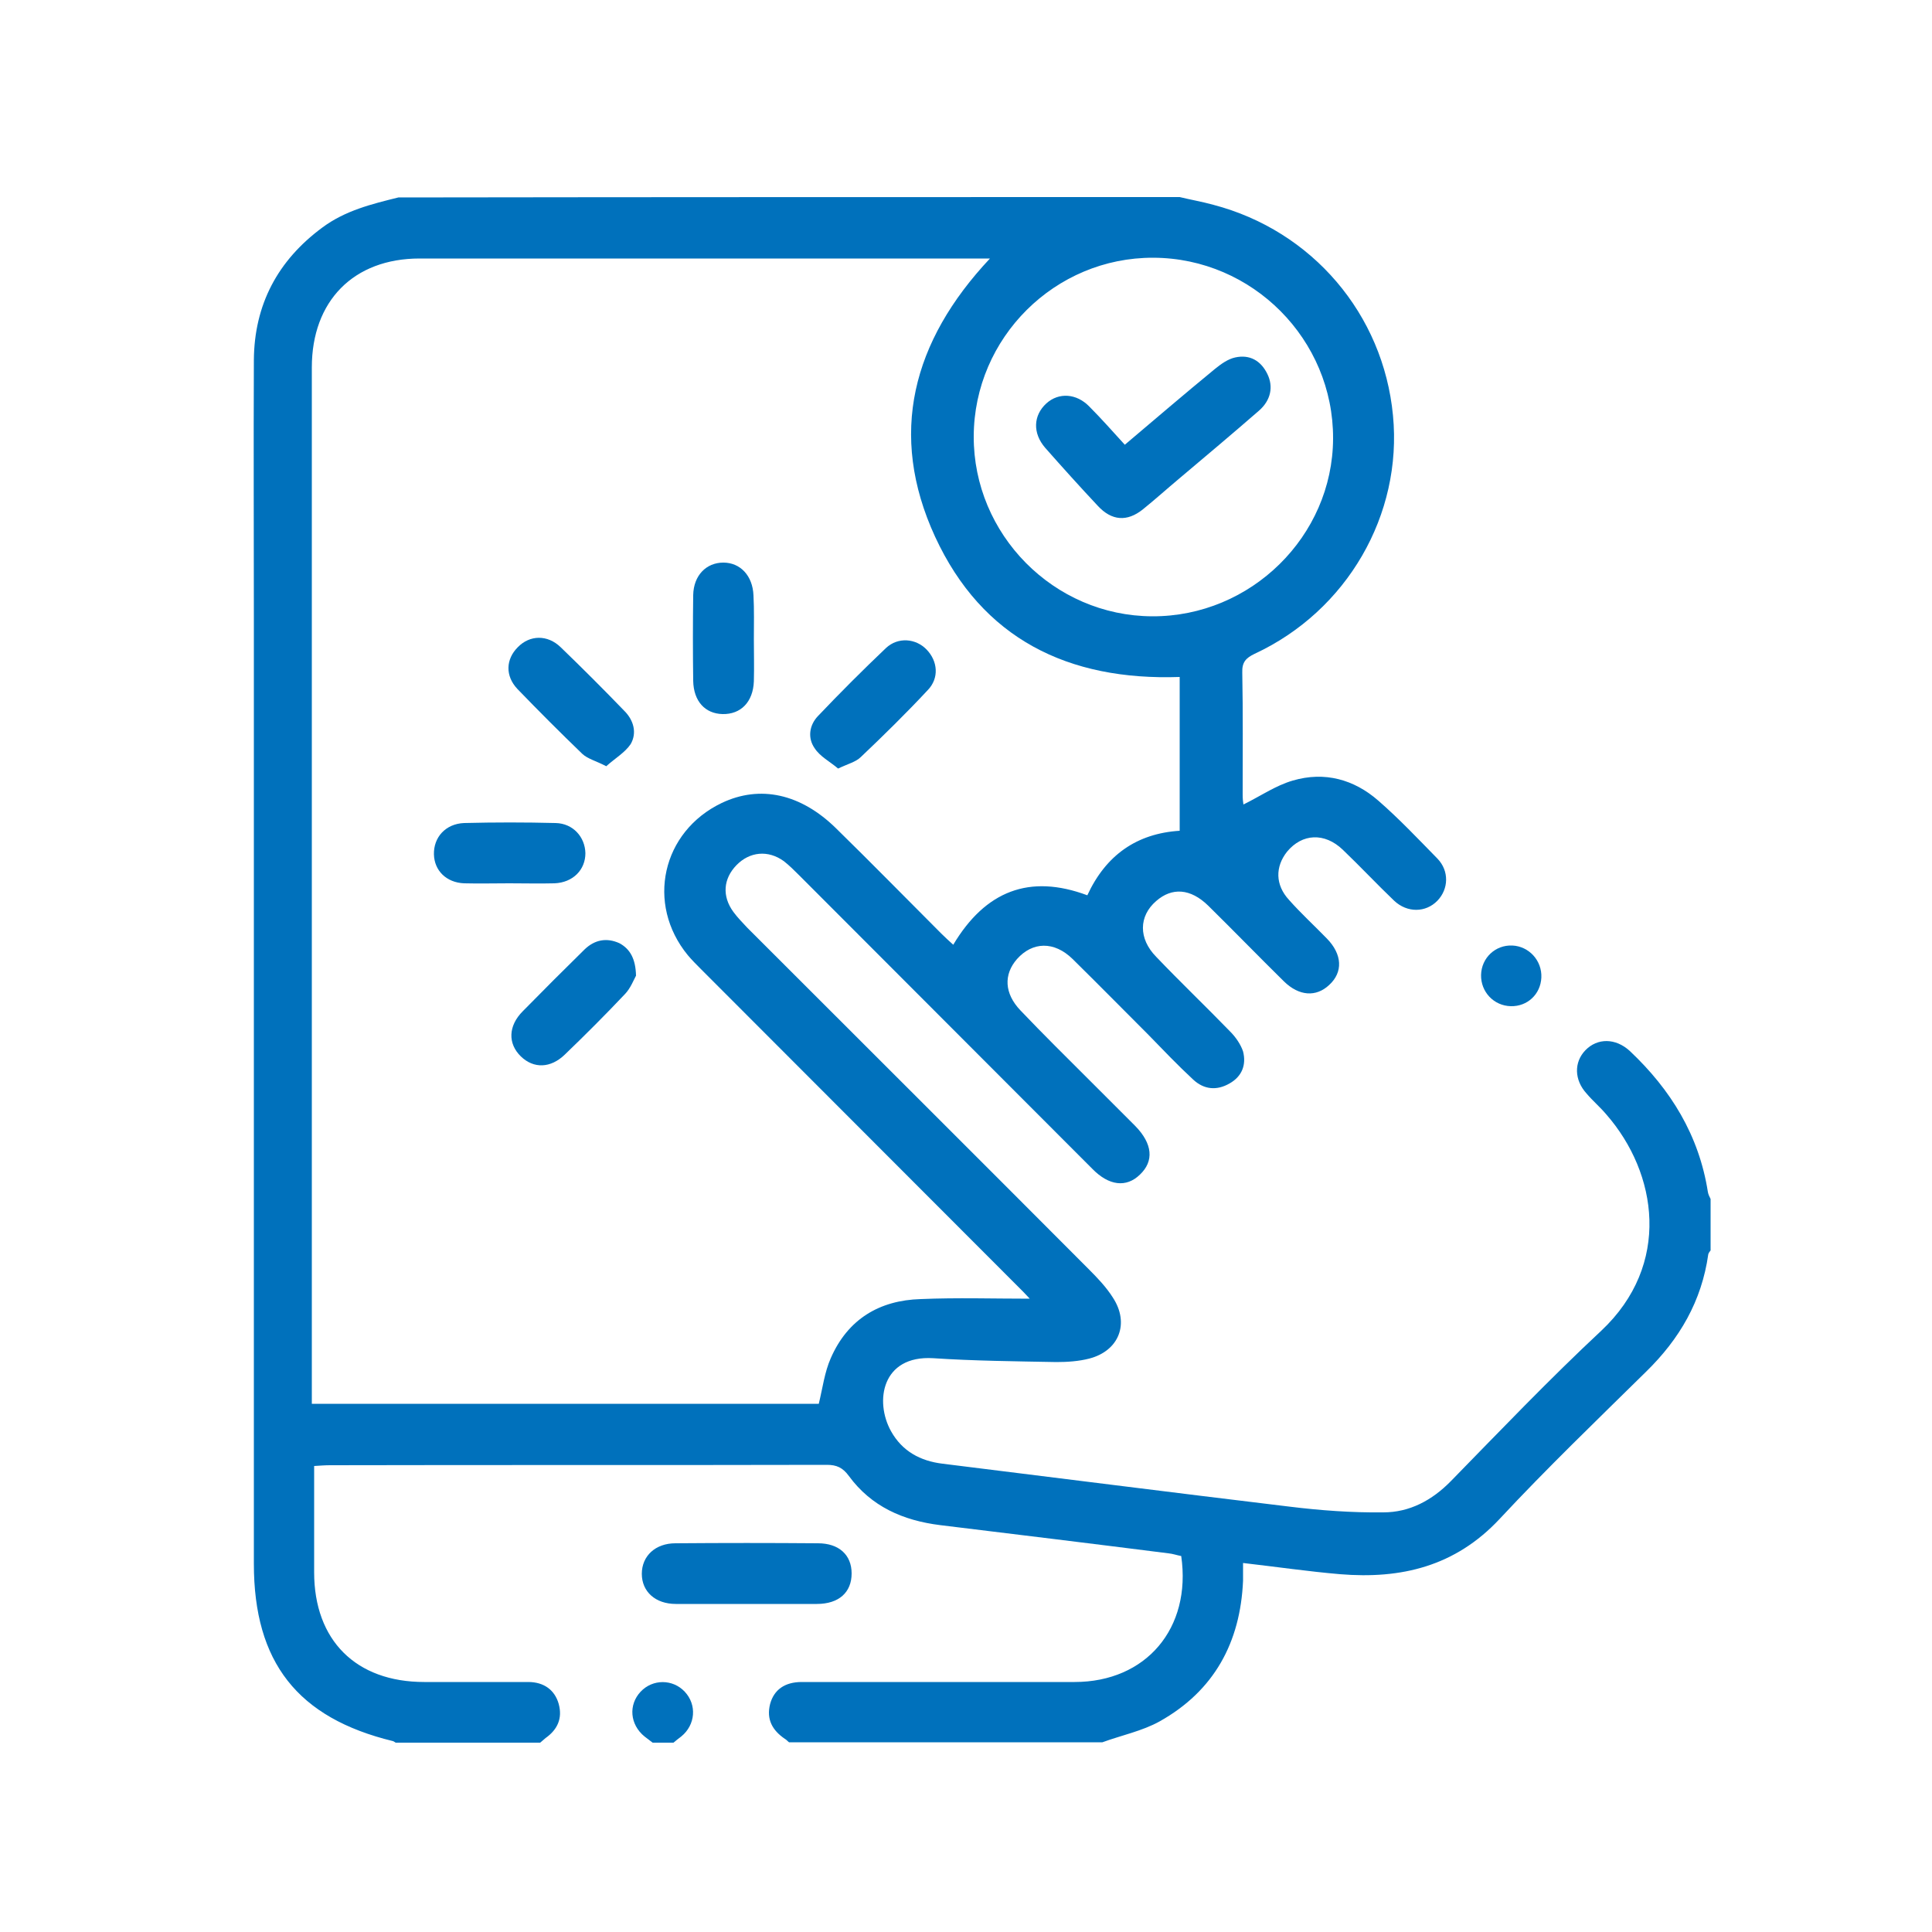 <?xml version="1.0" encoding="utf-8"?>
<!-- Generator: Adobe Illustrator 26.4.1, SVG Export Plug-In . SVG Version: 6.00 Build 0)  -->
<svg version="1.1" id="Layer_1" xmlns="http://www.w3.org/2000/svg" xmlns:xlink="http://www.w3.org/1999/xlink" x="0px" y="0px"
	 viewBox="0 0 50 50" style="enable-background:new 0 0 50 50;" xml:space="preserve">
<style type="text/css">
	.st0{display:none;}
	.st1{display:inline;}
	.st2{fill:#0071BC;}
</style>
<g id="aNjO18.tif" class="st0">
	<g class="st1">
		<path class="st2" d="M5.2,33.53c0.2-0.6,0.63-0.98,1.18-1.26c0.45-0.22,0.88-0.49,1.31-0.73c0.86-0.48,1.75-0.24,2.25,0.61
			c0.12,0.2,0.24,0.41,0.37,0.65c0.7-0.4,1.38-0.8,2.07-1.19c1.15-0.65,2.28-1.33,3.45-1.94c1.27-0.66,2.58-0.75,3.94-0.23
			c1.94,0.73,3.89,1.43,5.93,1.83c1.13,0.23,1.93,1.37,1.85,2.5c-0.02,0.31-0.12,0.61-0.21,1c0.3-0.14,0.57-0.25,0.82-0.4
			c2.05-1.19,4.09-2.38,6.13-3.57c0.86-0.5,1.76-0.93,2.76-1.05c1-0.12,1.91,0.07,2.55,0.93c0.62,0.84,0.7,1.78,0.25,2.7
			c-0.2,0.41-0.54,0.81-0.92,1.05c-3.79,2.37-7.6,4.7-11.4,7.04c-1.26,0.77-2.59,0.9-4,0.52c-2.43-0.66-4.87-1.29-7.3-1.97
			c-0.46-0.13-0.84-0.14-1.21,0.17c-0.11,0.09-0.25,0.15-0.4,0.24c0.16,0.28,0.32,0.55,0.47,0.83c0.45,0.84,0.22,1.71-0.59,2.19
			c-0.58,0.35-1.16,0.68-1.76,0.99c-0.8,0.42-1.68,0.18-2.13-0.6c-1.75-3.06-3.48-6.14-5.21-9.21c-0.08-0.15-0.14-0.31-0.21-0.47
			C5.2,33.95,5.2,33.74,5.2,33.53z M14,39.3c0.31-0.18,0.58-0.3,0.81-0.47c0.41-0.3,0.81-0.31,1.3-0.17
			c2.53,0.7,5.08,1.35,7.61,2.06c1.24,0.34,2.36,0.22,3.45-0.49c0.91-0.59,1.84-1.14,2.77-1.71c2.77-1.7,5.54-3.41,8.3-5.11
			c0.53-0.32,0.74-0.9,0.58-1.51C38.66,31.32,38.23,31,37.57,31c-0.2,0-0.41-0.01-0.59,0.06c-0.71,0.28-1.44,0.53-2.1,0.9
			c-2.03,1.14-4.03,2.32-6.03,3.5c-1.07,0.63-2.22,0.88-3.43,0.62c-1.66-0.37-3.31-0.8-4.96-1.22c-0.39-0.1-0.57-0.45-0.46-0.79
			c0.11-0.35,0.43-0.53,0.82-0.43c0.68,0.18,1.34,0.39,2.02,0.56c0.75,0.19,1.51,0.4,2.28,0.5c0.63,0.08,1.09-0.34,1.18-0.93
			c0.08-0.55-0.32-1.12-0.9-1.28c-0.18-0.05-0.37-0.07-0.54-0.12c-1.91-0.6-3.83-1.2-5.73-1.82c-0.72-0.24-1.43-0.27-2.13,0.01
			c-0.42,0.16-0.83,0.35-1.22,0.57c-1.52,0.86-3.02,1.74-4.53,2.62c-0.09,0.05-0.16,0.12-0.26,0.19C11.98,35.73,12.98,37.5,14,39.3z
			 M8.59,32.55c-0.12,0.04-0.17,0.06-0.22,0.08c-0.56,0.32-1.13,0.64-1.69,0.96c-0.24,0.14-0.21,0.32-0.09,0.54
			c1.69,2.99,3.39,5.98,5.08,8.97c0.16,0.28,0.34,0.32,0.62,0.16c0.45-0.27,0.92-0.52,1.38-0.78c0.45-0.25,0.47-0.32,0.21-0.77
			c-0.8-1.41-1.6-2.83-2.4-4.24c-0.86-1.52-1.72-3.04-2.58-4.55C8.81,32.76,8.68,32.66,8.59,32.55z"/>
		<path class="st2" d="M16.88,11.27c-0.43-0.46-0.84-0.92-1.27-1.38c-0.2-0.22-0.32-0.45-0.2-0.75c0.12-0.3,0.37-0.39,0.66-0.41
			c0.87-0.04,1.74-0.07,2.61-0.14c0.24-0.02,0.52-0.12,0.7-0.27c4.89-4.25,12.39-4.01,16.98,0.56c0.11,0.11,0.17,0.27,0.24,0.38
			c1.12-1.1,2.12-2.09,3.13-3.08c0.91-0.89,1.98-1.16,3.17-0.69c1.87,0.73,2.41,3.09,1.03,4.6c-0.8,0.88-1.67,1.7-2.5,2.55
			c-0.51,0.52-1.02,1.04-1.54,1.55c-0.17,0.17-0.22,0.32-0.16,0.56c1.71,6.98-2.57,13.85-9.57,15.36
			c-6.84,1.48-13.67-3.1-14.91-10.01c-0.55-3.02-0.04-5.86,1.46-8.53C16.78,11.47,16.83,11.37,16.88,11.27z M36.22,17.94
			c-0.16,0.15-0.26,0.24-0.36,0.34c-1.3,1.3-2.59,2.61-3.89,3.91c-1.14,1.13-2.87,1.24-3.97,0.18c-1.78-1.71-3.52-3.47-5.25-5.25
			c-0.83-0.85-0.93-2.16-0.38-3.22c0.55-1.05,1.69-1.64,2.87-1.51c0.73,0.08,1.32,0.42,1.83,0.94c0.92,0.93,1.85,1.85,2.72,2.72
			c1.4-1.37,2.77-2.72,4.15-4.07c-0.02-0.03-0.04-0.07-0.07-0.1c-2.82-3.2-8.3-3.62-11.56-0.89c-0.11,0.09-0.19,0.25-0.21,0.39
			c-0.16,1.1-0.31,2.2-0.45,3.3c-0.04,0.33-0.14,0.59-0.48,0.7c-0.33,0.1-0.55-0.07-0.76-0.3c-0.22-0.25-0.45-0.49-0.7-0.75
			c-1.44,3.15-0.75,6.97,1.68,9.48c2.51,2.59,6.29,3.36,9.6,1.95C34.32,24.34,36.2,21.1,36.22,17.94z M29.83,21.9
			c0.02-0.03,0.03-0.07,0.05-0.1c0.53,0.01,0.92-0.25,1.28-0.61c3.89-3.93,7.78-7.85,11.67-11.77c0.1-0.1,0.21-0.21,0.29-0.32
			c0.38-0.55,0.44-1.13,0.11-1.72c-0.32-0.57-0.83-0.84-1.48-0.81c-0.48,0.02-0.84,0.26-1.17,0.59c-3.36,3.39-6.72,6.78-10.08,10.16
			c-0.49,0.5-0.77,0.5-1.27,0c-1.07-1.06-2.12-2.14-3.2-3.19c-0.65-0.64-1.63-0.62-2.25,0c-0.63,0.63-0.65,1.59-0.01,2.24
			c1.65,1.67,3.31,3.34,5,4.98C29.05,21.61,29.48,21.72,29.83,21.9z M38.6,15.51c-0.39,0.39-0.72,0.71-1.02,1.06
			c-0.07,0.08-0.09,0.23-0.1,0.36c-0.04,0.87,0.01,1.75-0.13,2.6c-1.03,6.28-7.89,10-13.69,7.38c-3.71-1.67-5.71-4.63-5.97-8.7
			c-0.12-1.85,0.34-3.59,1.24-5.21c0.29-0.51,0.75-0.57,1.16-0.14c0.13,0.13,0.25,0.26,0.44,0.47c0.16-1.22,0.31-2.35,0.47-3.55
			c-1.2,0.06-2.35,0.12-3.58,0.18c0.2,0.22,0.33,0.35,0.45,0.49c0.6,0.65,0.61,0.72,0.15,1.47c-1.37,2.25-1.92,4.68-1.59,7.29
			c0.86,6.87,7.6,11.33,14.25,9.46c4.53-1.27,7.85-5.36,8.15-10.06C38.89,17.59,38.85,16.59,38.6,15.51z M35.82,10.11
			c-2.39-2.43-5.24-3.62-8.61-3.55c-1.97,0.04-5.08,1.06-5.66,1.82c0.21,0.08,0.49,0.12,0.64,0.27c0.15,0.15,0.17,0.43,0.24,0.63
			c4.54-2.33,8.7-1.76,12.45,1.74C35.18,10.74,35.48,10.44,35.82,10.11z"/>
		<path class="st2" d="M8.99,34.42c-0.01,0.4-0.34,0.72-0.75,0.71c-0.42,0-0.76-0.35-0.74-0.76c0.02-0.4,0.36-0.71,0.77-0.7
			C8.68,33.69,9,34.02,8.99,34.42z"/>
	</g>
</g>
<g id="Dc80Ug.tif" class="st0">
	<g class="st1">
		<path class="st2" d="M22.72,44.89c-3.84-0.92-7.65-1.95-11.52-2.68c-1.36-0.26-2.88,0.15-4.3,0.37c-1.22,0.19-1.59-0.02-1.6-1.25
			c-0.01-2.54,0-5.08,0-7.7c1.58,0.43,2.97-0.16,4.31-0.7c4.32-1.75,8.3-1.26,12.03,1.53c0.63,0.47,1.3,0.97,2.03,1.21
			c0.81,0.27,1.71,0.32,2.57,0.34c1.44,0.04,2.89-0.11,4.32,0c0.6,0.05,1.28,0.43,1.7,0.88c0.46,0.49,0.81,0.43,1.36,0.32
			c2.74-0.53,5.49-1.05,8.25-1.47c1.18-0.18,2.3,0.12,3.02,1.23c0,0.26,0,0.53,0,0.79c-0.69,0.47-1.32,1.09-2.09,1.37
			c-1.85,0.68-3.75,1.21-5.63,1.8c-4.16,1.32-8.32,2.64-12.48,3.96C24.04,44.89,23.38,44.89,22.72,44.89z M31.6,38.77
			c0-1.14-0.7-1.52-1.48-1.57c-1.21-0.07-2.44-0.06-3.64,0.1c-1.23,0.16-2.38,0.12-3.45-0.5c-1.08-0.63-2.12-1.33-3.18-2
			c-2.57-1.63-5.33-2.02-8.24-1.19c-1.49,0.42-2.96,0.91-4.42,1.4c-0.22,0.08-0.54,0.35-0.55,0.53c-0.04,1.91-0.02,3.82-0.02,5.79
			c0.35-0.05,0.57-0.07,0.79-0.11c1.87-0.35,3.72-0.44,5.59,0.04c2.24,0.56,4.52,0.96,6.72,1.63c2.51,0.76,4.84,0.79,7.4-0.12
			c4.9-1.75,9.93-3.12,14.9-4.65c0.49-0.15,0.95-0.36,1.43-0.54c-0.01-0.13-0.02-0.27-0.03-0.4c-0.85-0.04-1.72-0.2-2.55-0.11
			c-3.55,0.38-7,1.23-10.35,2.47c-2.35,0.87-4.71,1.52-7.19,0.52c-0.24-0.1-0.52-0.1-0.78-0.13c-1.03-0.11-2.07-0.22-3.1-0.33
			c0.01-0.12,0.02-0.23,0.03-0.35c1.78,0.17,3.59,0.16,5.33,0.54C27.27,40.3,29.35,39.15,31.6,38.77z"/>
		<path class="st2" d="M44.89,16.57c-1.47-0.58-2.79,0.1-4.1,0.57c-1.88,0.66-3.74,1.24-5.78,1.05c-1.97-0.18-3.82-0.68-5.46-1.83
			c-0.59-0.42-1.2-0.82-1.8-1.23c-1.3-0.88-2.64-1.32-4.28-1c-1.2,0.23-2.49,0.14-3.73,0.03c-0.58-0.05-1.3-0.33-1.66-0.75
			c-0.57-0.67-1.07-0.57-1.8-0.43c-2.77,0.53-5.56,1.01-8.35,1.4c-0.6,0.08-1.33-0.14-1.87-0.45c-1.03-0.57-1.04-1.66-0.07-2.31
			c0.51-0.34,1.11-0.58,1.7-0.77c4.97-1.54,9.94-3.06,14.91-4.58c0.47-0.14,0.96-0.26,1.41-0.46c1.52-0.7,3.06-0.62,4.64-0.23
			c2.91,0.72,5.83,1.38,8.73,2.12c1.98,0.5,3.92,0.34,5.86-0.14c0.68-0.17,1.23-0.13,1.64,0.5C44.89,10.89,44.89,13.73,44.89,16.57z
			 M43.51,9.09c-1.78,0-3.48,0.21-5.1-0.05c-2.63-0.41-5.24-1.01-7.79-1.76C28,6.52,25.59,6.46,22.94,7.41
			c-4.89,1.76-9.92,3.11-14.89,4.65C7.6,12.2,7.17,12.42,6.73,12.6c0.01,0.1,0.01,0.21,0.02,0.31c0.56,0.08,1.13,0.23,1.69,0.22
			c0.82-0.02,1.67-0.05,2.45-0.25c3.85-1,7.68-2.07,11.52-3.08c0.63-0.17,1.31-0.34,1.93-0.25c2.1,0.31,4.18,0.74,6.41,1.15
			c-1.2,0-2.35,0.2-3.39-0.04c-2.79-0.65-5.47-0.38-8.14,0.54c-0.75,0.26-0.89,0.77-0.26,1.25c0.37,0.28,0.88,0.5,1.35,0.52
			c0.98,0.06,2.01,0.15,2.95-0.07c1.86-0.43,3.45,0.03,4.97,1.02c0.66,0.43,1.31,0.89,1.96,1.33c2.34,1.58,4.93,2.08,7.64,1.46
			c1.91-0.44,3.76-1.17,5.67-1.77C43.51,12.93,43.51,10.93,43.51,9.09z"/>
		<path class="st2" d="M18.31,25.04c0.02-3.79,3.01-6.75,6.8-6.74c3.83,0.01,6.81,3.05,6.77,6.88c-0.05,3.78-3.07,6.73-6.86,6.7
			C21.24,31.84,18.29,28.84,18.31,25.04z M19.54,25.05c-0.01,3.06,2.43,5.56,5.47,5.59c3.11,0.03,5.62-2.44,5.63-5.53
			c0.01-3.06-2.44-5.56-5.47-5.59C22.06,19.5,19.55,21.96,19.54,25.05z"/>
	</g>
	<g id="HM5NVO.tif" class="st1">
		<g>
			<path class="st2" d="M22.85,26.32c0-0.02,0-0.03,0-0.05c0.01,0,0.01,0,0.02,0c0.2-0.04,0.41-0.08,0.61-0.12
				c0.06-0.01,0.11-0.02,0.17-0.03c0,0.02,0.01,0.04,0.01,0.05c0.03,0.2,0.08,0.4,0.15,0.59c0.14,0.34,0.38,0.58,0.72,0.71
				c0.08,0.03,0.16,0.05,0.24,0.05c0-0.02,0-0.04,0-0.05c0-0.8,0-1.59,0-2.39c0-0.02,0-0.04,0-0.07c0-0.02-0.01-0.03-0.03-0.03
				c-0.34-0.07-0.65-0.2-0.95-0.36c-0.32-0.17-0.55-0.43-0.68-0.76c-0.15-0.37-0.17-0.75-0.08-1.13c0.13-0.59,0.48-1.01,1.06-1.23
				c0.21-0.08,0.42-0.12,0.65-0.14c0.03,0,0.05-0.01,0.05-0.05c0-0.1,0-0.2,0-0.3c0-0.01,0-0.02,0-0.04c0.16,0,0.31,0,0.47,0
				c0,0.13,0,0.25,0,0.38c0.02,0,0.03,0,0.04,0.01c0.12,0.02,0.25,0.04,0.37,0.07c0.29,0.07,0.54,0.2,0.76,0.4
				c0.27,0.25,0.44,0.56,0.52,0.92c0.02,0.07,0.03,0.14,0.04,0.21c-0.28,0.04-0.55,0.08-0.82,0.12c-0.02-0.09-0.04-0.17-0.06-0.25
				c-0.11-0.39-0.34-0.66-0.74-0.77c-0.04-0.01-0.07-0.02-0.11-0.03c0,0.77,0,1.53,0,2.29c0.1,0.03,0.2,0.05,0.3,0.08
				c0.23,0.06,0.45,0.12,0.66,0.24c0.4,0.21,0.69,0.53,0.83,0.96c0.11,0.33,0.12,0.68,0.06,1.02c-0.13,0.76-0.75,1.44-1.66,1.55
				c-0.06,0.01-0.13,0.01-0.2,0.02c0,0.27,0,0.54,0,0.8c-0.16,0-0.31,0-0.47,0c0-0.01,0-0.03,0-0.04c0-0.24,0-0.48,0-0.72
				c0-0.03-0.01-0.04-0.03-0.04c-0.19-0.02-0.37-0.06-0.56-0.11c-0.25-0.07-0.49-0.18-0.69-0.36c-0.36-0.33-0.55-0.74-0.63-1.21
				C22.87,26.46,22.86,26.39,22.85,26.32z M25.25,27.54c0.01,0,0.02,0,0.02,0c0.43-0.07,0.75-0.3,0.93-0.7
				c0.12-0.26,0.14-0.53,0.09-0.81c-0.03-0.19-0.11-0.35-0.24-0.49c-0.11-0.11-0.24-0.19-0.38-0.25c-0.14-0.06-0.28-0.11-0.42-0.17
				C25.25,25.93,25.25,26.73,25.25,27.54z M24.78,24.24c0-0.73,0-1.46,0-2.19c-0.01,0-0.02,0-0.03,0c-0.06,0.01-0.12,0.02-0.18,0.04
				c-0.32,0.1-0.55,0.29-0.69,0.59c-0.09,0.19-0.11,0.39-0.09,0.6c0.03,0.24,0.12,0.45,0.3,0.61
				C24.29,24.07,24.53,24.16,24.78,24.24z"/>
		</g>
	</g>
</g>
<g id="XTo7NC.tif" class="st0">
	<g class="st1">
		<path class="st2" d="M26.17,5c0.86,0.12,1.73,0.2,2.58,0.36c2.64,0.49,5.08,1.49,7.32,2.99c0.06,0.04,0.13,0.08,0.26,0.15
			c-0.06-0.67-0.12-1.28-0.18-1.94c0.78-0.08,1.53-0.16,2.32-0.24c0.21,2.04,0.41,4.05,0.62,6.09c-2.04,0.21-4.04,0.41-6.09,0.63
			c-0.08-0.78-0.16-1.53-0.24-2.32c0.74-0.08,1.44-0.16,2.18-0.24c-5.13-3.77-13.7-4.66-20.44,0.33c-2.45,1.82-4.33,4.12-5.59,6.9
			c-1.26,2.78-1.75,5.7-1.51,8.75c0.25,3.05,1.24,5.83,2.94,8.41c-0.65,0.44-1.29,0.87-1.93,1.3c-0.86-1.27-1.55-2.59-2.08-3.99
			c-0.69-1.81-1.12-3.68-1.26-5.61c-0.01-0.1-0.04-0.2-0.06-0.3c0-0.83,0-1.67,0-2.5c0.13-0.89,0.22-1.78,0.39-2.66
			c1.49-7.97,8.14-14.47,16.13-15.79C22.26,5.19,23,5.1,23.75,5C24.56,5,25.36,5,26.17,5z"/>
		<path class="st2" d="M23.83,45c-0.73-0.1-1.47-0.18-2.2-0.3c-2.76-0.46-5.3-1.48-7.64-3.01c-0.09-0.06-0.17-0.11-0.32-0.2
			c0.06,0.67,0.12,1.28,0.19,1.95c-0.78,0.08-1.53,0.16-2.32,0.24c-0.21-2.04-0.41-4.04-0.62-6.09c2.03-0.21,4.03-0.41,6.09-0.63
			c0.08,0.77,0.16,1.53,0.24,2.32c-0.73,0.08-1.44,0.16-2.17,0.24c4.99,3.68,13.56,4.73,20.36-0.29c3.79-2.8,6.14-6.53,6.95-11.18
			c0.81-4.64-0.14-8.94-2.72-12.92c0.65-0.44,1.28-0.86,1.93-1.3c1.03,1.51,1.81,3.11,2.38,4.8c0.52,1.56,0.85,3.16,0.97,4.81
			c0.01,0.13,0.04,0.25,0.06,0.38c0,0.81,0,1.61,0,2.42c-0.02,0.1-0.05,0.2-0.07,0.3c-0.14,0.93-0.22,1.86-0.41,2.78
			c-1.6,7.75-8.23,14.1-16.04,15.36c-0.74,0.12-1.49,0.21-2.23,0.31C25.44,45,24.64,45,23.83,45z"/>
		<path class="st2" d="M14.9,27.45c0.98,0,1.96,0,2.96,0c0,0.62,0,1.19,0,1.79c-0.13,0.01-0.25,0.02-0.38,0.02
			c-1.82,0-3.64-0.01-5.46,0.01c-0.33,0-0.39-0.11-0.42-0.42c-0.07-0.72,0.15-1.24,0.72-1.71c0.85-0.7,1.65-1.48,2.42-2.27
			c0.27-0.27,0.49-0.65,0.58-1.02c0.13-0.5-0.14-0.82-0.65-0.93c-0.74-0.15-1.32,0.11-1.8,0.73c-0.55-0.31-1.1-0.61-1.67-0.93
			c0.42-0.7,1-1.14,1.71-1.4c0.96-0.35,1.94-0.38,2.91-0.09c1.75,0.52,2.38,2.32,1.33,3.82c-0.27,0.38-0.6,0.71-0.94,1.04
			c-0.43,0.43-0.89,0.83-1.34,1.25C14.89,27.39,14.89,27.42,14.9,27.45z"/>
		<path class="st2" d="M18.62,27.74c0-0.5-0.01-0.94,0.01-1.38c0.01-0.12,0.09-0.24,0.16-0.34c1.08-1.51,2.16-3.02,3.26-4.53
			c0.1-0.13,0.3-0.24,0.46-0.25c0.66-0.03,1.32-0.01,2.07-0.01c-1.11,1.59-2.16,3.11-3.25,4.67c0.57,0,1.07,0,1.61,0
			c0-0.44,0-0.86,0-1.32c0.72,0,1.4,0,2.13,0c0,0.43,0,0.86,0,1.33c0.42,0,0.79,0,1.19,0c0,0.62,0,1.19,0,1.81
			c-0.38,0-0.75,0-1.17,0c0,0.53,0,1.01,0,1.53c-0.75,0-1.46,0-2.21,0c0-0.5,0-0.99,0-1.51C21.46,27.74,20.07,27.74,18.62,27.74z"/>
		<path class="st2" d="M36.19,23.05c-0.72,0-1.39,0-2.11,0c0,0.41,0,0.79,0,1.2c-0.65,0-1.26,0-1.9,0c0-0.99,0-1.99,0-3
			c2.2,0,4.4,0,6.63,0c-0.02,0.66,0.07,1.29-0.21,1.92c-0.86,1.91-1.67,3.84-2.48,5.77c-0.11,0.25-0.23,0.35-0.51,0.34
			c-0.68-0.02-1.35-0.01-2.11-0.01C34.4,27.17,35.29,25.12,36.19,23.05z"/>
		<path class="st2" d="M32.14,19.6c-0.08,0.24-0.14,0.43-0.2,0.61c-1.15,3.27-2.29,6.54-3.43,9.82c-0.1,0.29-0.23,0.41-0.55,0.39
			c-0.49-0.03-0.98-0.01-1.51-0.01c0.05-0.18,0.08-0.31,0.13-0.44c1.17-3.33,2.34-6.66,3.5-10c0.1-0.28,0.21-0.39,0.52-0.37
			C31.08,19.62,31.58,19.6,32.14,19.6z"/>
	</g>
</g>
<g id="phwuAn.tif" class="st0">
	<g class="st1">
		<path class="st2" d="M41.97,20.7c-0.09,2.49-0.07,5-0.28,7.48c-0.47,5.46-3.15,9.59-7.79,12.49c-2.65,1.65-5.5,2.87-8.42,3.94
			c-0.28,0.1-0.67,0.11-0.95,0.01c-3.34-1.24-6.61-2.63-9.54-4.72c-4.68-3.32-6.73-7.98-6.83-13.58c-0.08-4.13-0.04-8.25-0.06-12.38
			c0-0.79,0.37-1.28,1.09-1.6c5.04-2.28,10.07-4.58,15.13-6.84c0.38-0.17,0.97-0.18,1.36-0.01c5.07,2.26,10.12,4.58,15.19,6.87
			c0.73,0.33,1.05,0.85,1.04,1.63c-0.01,2.24,0,4.47,0,6.71C41.92,20.7,41.95,20.7,41.97,20.7z M39.18,21.06c-0.03,0-0.07,0-0.1,0
			c0-1.98-0.01-3.95,0.01-5.93c0-0.34-0.08-0.54-0.42-0.7c-4.43-2-8.86-4.01-13.29-6.01c-0.21-0.09-0.52-0.1-0.73-0.01
			c-4.45,2-8.9,4.02-13.34,6.06c-0.18,0.08-0.38,0.37-0.37,0.56c0.02,4.28-0.04,8.56,0.15,12.83c0.17,3.78,1.8,6.93,4.85,9.27
			c2.67,2.05,5.71,3.37,8.81,4.57c0.18,0.07,0.43,0.03,0.62-0.04c2.56-0.98,5.05-2.09,7.36-3.59c3.45-2.25,5.66-5.32,6.09-9.46
			C39.07,26.1,39.06,23.57,39.18,21.06z"/>
		<path class="st2" d="M19.39,20.7c-0.21-2.18,0.23-4.17,2.01-5.66c1.13-0.95,2.45-1.36,3.93-1.28c1.75,0.11,3.15,0.89,4.2,2.28
			c1.05,1.38,1.19,2.99,1.06,4.66c0.17,0.05,0.29,0.08,0.41,0.11c1.44,0.26,2.42,1.31,2.43,2.79c0.03,2.82,0.04,5.64,0,8.47
			c-0.02,1.59-1.18,2.76-2.79,2.77c-3.78,0.04-7.55,0.04-11.33,0c-1.63-0.02-2.76-1.22-2.78-2.85c-0.03-2.78-0.03-5.56,0-8.34
			C16.56,22.07,17.42,21.2,19.39,20.7z M19.39,32c3.77,0,7.47,0,11.17,0c0-2.82,0-5.6,0-8.37c-3.76,0-7.45,0-11.17,0
			C19.39,26.44,19.39,29.19,19.39,32z M24.94,20.78C24.94,20.78,24.94,20.79,24.94,20.78c0.43,0.01,0.87,0.01,1.3,0.01
			c1.76,0,1.82-0.07,1.53-1.86c-0.22-1.35-1.34-2.34-2.69-2.37c-1.39-0.04-2.59,0.9-2.83,2.27c-0.09,0.49-0.05,0.99-0.08,1.49
			c-0.03,0.37,0.15,0.49,0.5,0.48C23.43,20.77,24.18,20.78,24.94,20.78z"/>
		<path class="st2" d="M25.01,26.42c0.77,0.01,1.41,0.66,1.38,1.43c-0.03,0.78-0.66,1.37-1.45,1.35c-0.75-0.02-1.35-0.64-1.35-1.39
			C23.59,27.04,24.24,26.41,25.01,26.42z"/>
	</g>
</g>
<g id="_x33_o3DxH.tif" class="st0">
	<g class="st1">
		<path class="st2" d="M24.97,25.53c0.91-1.12,1.78-2.18,2.64-3.24c0.16-0.2,0.31-0.41,0.48-0.59c0.27-0.29,0.59-0.24,0.64,0.13
			c0.12,1.08,0.18,2.17,0.23,3.26c0,0.09-0.2,0.23-0.33,0.28c-1.76,0.61-2.36,1.44-2.36,3.28c0,0.78-0.01,1.57,0.01,2.35
			c0.01,0.57,0.3,0.97,0.81,1c0.25,0.02,0.6-0.1,0.74-0.29c0.12-0.16,0.03-0.5-0.01-0.75c-0.04-0.24-0.18-0.46-0.2-0.7
			c-0.03-0.55-0.01-1.09-0.01-1.64c0-1.45,1.04-2.29,2.49-2c1.11,0.22,1.55,0.76,1.55,1.89c0,0.62,0.01,1.24,0,1.86
			c0,0.15-0.03,0.33-0.11,0.46c-0.32,0.54-0.29,0.89,0.11,1.11c0.42,0.23,1.04,0.01,1.24-0.46c0.08-0.19,0.1-0.42,0.1-0.64
			c0.01-0.8,0-1.61,0-2.41c0-1.57-0.7-2.56-2.19-3c-0.42-0.12-0.49-0.31-0.49-0.68c0.02-0.87,0.01-1.75,0.01-2.61
			c1.93,0.38,3.98,2.62,4.27,4.78c0.09,0.68,0.1,1.38,0.1,2.07c0.01,1.93,0,3.86,0,5.84c-6.49,0-12.94,0-19.38,0
			c-0.03-0.04-0.06-0.08-0.06-0.11c0.02-2.57-0.04-5.15,0.1-7.71c0.11-2.08,2.15-4.32,4-4.74c0,1.62,0.01,3.26-0.01,4.9
			c0,0.21-0.14,0.47-0.31,0.6c-0.63,0.52-0.89,1.21-0.65,1.94c0.23,0.71,0.92,1.22,1.65,1.21c0.71-0.01,1.37-0.49,1.62-1.19
			c0.25-0.71-0.01-1.46-0.68-1.98c-0.11-0.09-0.26-0.24-0.26-0.36c0.02-1.71,0.05-3.43,0.12-5.14c0.01-0.22,0.14-0.51,0.31-0.63
			c0.26-0.19,0.55-0.15,0.8,0.16C22.91,23.03,23.91,24.24,24.97,25.53z"/>
		<path class="st2" d="M8.08,34.85c-1.02,0-1.97,0-2.92,0c-0.03-0.09-0.07-0.15-0.07-0.22c0-2.17-0.04-4.34,0.03-6.51
			c0.07-2.03,1.21-3.44,2.96-4.34c2.4-1.24,4.96-1.3,7.64-1.02c-0.1,0.15-0.15,0.27-0.22,0.35c-1.24,1.43-1.78,3.12-1.79,4.99
			c-0.01,2.03,0,4.05,0,6.08c0,0.21-0.02,0.43-0.03,0.67c-1.39,0-2.73,0-4.14,0c0-1.69,0-3.35,0-5.06c-0.44,0-0.81,0-1.25,0
			C8.21,31.47,8.15,33.14,8.08,34.85z"/>
		<path class="st2" d="M44.83,34.85c-1.02,0-1.96,0-2.97,0c-0.04-0.85-0.09-1.68-0.11-2.51c-0.02-0.84,0-1.67,0-2.46
			c-0.18-0.08-0.23-0.11-0.28-0.12c-1.04-0.08-1.04-0.08-1.04,0.97c0,1.17,0,2.34,0,3.5c0,0.2-0.02,0.39-0.03,0.61
			c-1.39,0-2.73,0-4.13,0c-0.01-0.24-0.03-0.47-0.04-0.7c-0.01-2.23,0.01-4.45-0.05-6.68c-0.04-1.62-0.66-3.05-1.7-4.3
			c-0.09-0.11-0.16-0.23-0.29-0.41c2.74-0.31,5.35-0.24,7.78,1.07c1.91,1.03,2.9,2.64,2.89,4.85c-0.01,1.86,0,3.72,0,5.58
			C44.86,34.44,44.84,34.62,44.83,34.85z"/>
		<path class="st2" d="M19.59,14.84c0-2.97,2.39-5.37,5.34-5.37c3.02,0,5.41,2.37,5.41,5.35c0.01,3.03-2.37,5.4-5.42,5.4
			C21.97,20.22,19.59,17.81,19.59,14.84z"/>
		<path class="st2" d="M31.83,17.09c0-2.59,2.07-4.65,4.66-4.65c2.57,0.01,4.63,2.1,4.61,4.69c-0.01,2.55-2.11,4.61-4.66,4.59
			C33.89,21.72,31.83,19.65,31.83,17.09z"/>
		<path class="st2" d="M18.09,17.15c-0.04,2.59-2.14,4.63-4.73,4.58c-2.52-0.04-4.56-2.15-4.54-4.67c0.02-2.61,2.13-4.65,4.77-4.61
			C16.1,12.49,18.13,14.61,18.09,17.15z"/>
	</g>
</g>
<g id="_x38_yqckm.tif">
	<g>
		<path class="st2" d="M30.53,5.1c0.29,0.07,0.58,0.12,0.87,0.2c2.56,0.67,4.4,2.83,4.65,5.45c0.25,2.57-1.19,5.06-3.58,6.17
			c-0.23,0.11-0.33,0.22-0.32,0.49c0.02,1.05,0.01,2.11,0.01,3.16c0,0.1,0.01,0.2,0.02,0.25c0.43-0.21,0.83-0.49,1.28-0.62
			c0.82-0.24,1.58-0.03,2.21,0.52c0.54,0.47,1.03,0.99,1.53,1.5c0.31,0.32,0.29,0.79,0,1.09c-0.3,0.31-0.78,0.32-1.12,0
			c-0.45-0.43-0.88-0.89-1.33-1.32c-0.47-0.45-1.05-0.42-1.44,0.05C33,22.43,33,22.9,33.36,23.29c0.31,0.35,0.66,0.67,0.98,1
			c0.4,0.41,0.42,0.87,0.06,1.2c-0.34,0.32-0.78,0.29-1.17-0.09c-0.66-0.65-1.3-1.31-1.96-1.96c-0.46-0.45-0.94-0.48-1.35-0.12
			c-0.45,0.39-0.46,0.97,0,1.44c0.63,0.66,1.29,1.29,1.92,1.94c0.14,0.14,0.27,0.33,0.33,0.51c0.09,0.35-0.03,0.65-0.35,0.83
			c-0.33,0.19-0.66,0.16-0.94-0.1c-0.4-0.37-0.78-0.77-1.16-1.16c-0.65-0.65-1.3-1.31-1.96-1.96c-0.48-0.47-1.04-0.45-1.44,0
			c-0.35,0.4-0.33,0.89,0.09,1.33c0.59,0.62,1.2,1.22,1.81,1.83c0.39,0.39,0.77,0.77,1.16,1.16c0.45,0.46,0.49,0.91,0.12,1.26
			c-0.35,0.34-0.8,0.29-1.23-0.15c-2.53-2.53-5.05-5.06-7.58-7.59c-0.13-0.13-0.26-0.26-0.4-0.37c-0.41-0.3-0.89-0.25-1.23,0.1
			c-0.34,0.35-0.38,0.8-0.08,1.21c0.11,0.15,0.24,0.28,0.36,0.41c2.94,2.94,5.89,5.88,8.83,8.83c0.23,0.23,0.46,0.47,0.63,0.74
			c0.44,0.67,0.16,1.38-0.61,1.58c-0.27,0.07-0.57,0.09-0.85,0.09c-1.06-0.02-2.13-0.03-3.19-0.1c-1.33-0.08-1.52,1.12-1.09,1.89
			c0.29,0.52,0.76,0.77,1.33,0.84c2.99,0.37,5.98,0.75,8.97,1.11c0.81,0.1,1.63,0.16,2.44,0.15c0.68,0,1.26-0.31,1.75-0.81
			c1.28-1.31,2.55-2.64,3.89-3.89c1.82-1.71,1.46-4.08,0.13-5.6c-0.16-0.19-0.35-0.35-0.51-0.54c-0.32-0.35-0.33-0.81-0.03-1.12
			c0.31-0.32,0.78-0.32,1.15,0.02c1.06,1,1.79,2.18,2.02,3.65c0.01,0.06,0.04,0.12,0.07,0.18c0,0.44,0,0.89,0,1.33
			c-0.02,0.03-0.05,0.06-0.06,0.1c-0.17,1.21-0.74,2.19-1.61,3.04c-1.28,1.26-2.57,2.5-3.79,3.81c-1.15,1.23-2.55,1.56-4.13,1.43
			c-0.82-0.07-1.64-0.19-2.51-0.29c0,0.18,0,0.32,0,0.46c-0.07,1.6-0.75,2.85-2.16,3.64c-0.45,0.25-0.99,0.36-1.48,0.54
			c-2.7,0-5.41,0-8.11,0c-0.04-0.03-0.07-0.07-0.11-0.09c-0.32-0.22-0.48-0.5-0.38-0.9c0.1-0.37,0.38-0.57,0.82-0.57
			c2.35,0,4.7,0,7.06,0c1.85,0,3.03-1.39,2.76-3.26c-0.11-0.02-0.22-0.06-0.33-0.07c-1.97-0.25-3.94-0.49-5.91-0.73
			c-0.96-0.12-1.78-0.48-2.36-1.27c-0.16-0.22-0.32-0.29-0.57-0.29c-4.29,0.01-8.58,0-12.86,0.01c-0.13,0-0.25,0.01-0.41,0.02
			c0,0.93,0,1.84,0,2.75c0,1.76,1.08,2.84,2.85,2.84c0.9,0,1.79,0,2.69,0c0.41,0,0.69,0.21,0.79,0.57c0.1,0.37-0.03,0.66-0.34,0.88
			c-0.05,0.04-0.09,0.08-0.14,0.12c-1.25,0-2.49,0-3.74,0c-0.02-0.01-0.04-0.03-0.07-0.04c-2.47-0.6-3.6-2.04-3.6-4.59
			c0-8.13,0-16.27,0-24.4c0-2.25-0.01-4.5,0-6.75c0.01-1.44,0.62-2.58,1.77-3.43c0.59-0.44,1.28-0.61,1.97-0.78
			C17.02,5.1,23.77,5.1,30.53,5.1z M26.65,33.61c-0.05-0.05-0.11-0.12-0.17-0.18c-2.78-2.78-5.55-5.56-8.33-8.34
			c-0.12-0.12-0.24-0.24-0.35-0.37c-1.09-1.33-0.67-3.2,0.88-3.94c0.99-0.47,2.04-0.24,2.95,0.65c0.92,0.9,1.82,1.82,2.73,2.73
			c0.1,0.1,0.2,0.19,0.31,0.29c0.83-1.39,1.97-1.84,3.47-1.28c0.48-1.04,1.28-1.6,2.39-1.67c0-1.34,0-2.66,0-3.98
			c-2.89,0.1-5.11-0.99-6.33-3.63c-1.22-2.65-0.59-5.06,1.42-7.2c-0.19,0-0.31,0-0.42,0c-4.78,0-9.56,0-14.34,0
			c-1.71,0-2.79,1.1-2.79,2.82c0,8.8,0,17.6,0,26.41c0,0.14,0,0.27,0,0.41c4.42,0,8.79,0,13.12,0c0.1-0.41,0.15-0.82,0.31-1.18
			c0.44-1.01,1.26-1.5,2.33-1.53C24.77,33.58,25.7,33.61,26.65,33.61z M25.2,11.29c-0.01,2.54,2.07,4.65,4.62,4.66
			c2.55,0.01,4.67-2.07,4.68-4.6c0.01-2.56-2.08-4.67-4.65-4.68C27.3,6.66,25.21,8.74,25.2,11.29z"/>
		<path class="st2" d="M16.89,45.1c-0.07-0.05-0.14-0.11-0.21-0.16c-0.38-0.31-0.42-0.82-0.1-1.16c0.31-0.33,0.83-0.33,1.14,0
			c0.32,0.34,0.28,0.86-0.09,1.16c-0.07,0.05-0.14,0.11-0.2,0.16C17.25,45.1,17.07,45.1,16.89,45.1z"/>
		<path class="st2" d="M39.1,26.04c-0.44-0.01-0.78-0.37-0.77-0.81c0.01-0.44,0.37-0.78,0.81-0.76c0.43,0.02,0.77,0.39,0.75,0.83
			C39.87,25.73,39.53,26.05,39.1,26.04z"/>
		<path class="st2" d="M19.32,41.51c-0.61,0-1.22,0-1.83,0c-0.53,0-0.88-0.32-0.88-0.78c0-0.46,0.35-0.79,0.87-0.79
			c1.23-0.01,2.46-0.01,3.69,0c0.54,0,0.87,0.3,0.87,0.78c0,0.49-0.33,0.79-0.9,0.79C20.54,41.51,19.93,41.51,19.32,41.51z"/>
		<path class="st2" d="M19.51,16.54c0,0.36,0.01,0.73,0,1.09c-0.02,0.54-0.34,0.86-0.81,0.85c-0.45-0.01-0.75-0.33-0.76-0.86
			c-0.01-0.74-0.01-1.48,0-2.22c0.01-0.51,0.34-0.84,0.78-0.84c0.44,0,0.76,0.34,0.78,0.85C19.52,15.78,19.51,16.16,19.51,16.54z"/>
		<path class="st2" d="M16.46,25.25c-0.06,0.11-0.14,0.32-0.28,0.47c-0.51,0.54-1.03,1.06-1.56,1.57c-0.37,0.36-0.81,0.37-1.14,0.05
			c-0.34-0.33-0.33-0.79,0.05-1.17c0.53-0.54,1.06-1.07,1.6-1.6c0.26-0.25,0.57-0.31,0.9-0.16C16.31,24.56,16.45,24.82,16.46,25.25z
			"/>
		<path class="st2" d="M21.69,19.89c-0.21-0.18-0.47-0.31-0.61-0.53c-0.18-0.26-0.14-0.59,0.09-0.83c0.57-0.6,1.16-1.19,1.76-1.76
			c0.31-0.29,0.77-0.25,1.05,0.04c0.29,0.3,0.33,0.74,0.03,1.05c-0.56,0.6-1.14,1.17-1.73,1.73C22.15,19.72,21.94,19.77,21.69,19.89
			z"/>
		<path class="st2" d="M13.18,22.86c-0.39,0-0.78,0.01-1.17,0c-0.46-0.02-0.77-0.33-0.78-0.75c-0.01-0.44,0.3-0.79,0.78-0.81
			c0.79-0.02,1.58-0.02,2.37,0c0.45,0.01,0.76,0.36,0.77,0.78c0,0.43-0.32,0.76-0.8,0.78C13.96,22.87,13.57,22.86,13.18,22.86z"/>
		<path class="st2" d="M15.69,19.83c-0.27-0.14-0.48-0.19-0.62-0.32c-0.57-0.55-1.13-1.11-1.68-1.68c-0.32-0.34-0.3-0.77,0.01-1.08
			c0.31-0.32,0.77-0.33,1.11,0c0.56,0.54,1.11,1.09,1.65,1.65c0.24,0.24,0.33,0.57,0.16,0.86C16.17,19.48,15.91,19.63,15.69,19.83z"
			/>
		<path class="st2" d="M29.11,11.51c0.78-0.66,1.55-1.32,2.33-1.96c0.16-0.13,0.34-0.26,0.53-0.3c0.37-0.08,0.66,0.08,0.83,0.43
			c0.16,0.33,0.09,0.68-0.22,0.95c-0.69,0.6-1.38,1.18-2.08,1.77c-0.31,0.26-0.61,0.53-0.92,0.78c-0.41,0.33-0.81,0.3-1.17-0.09
			c-0.46-0.49-0.91-0.99-1.36-1.5c-0.33-0.38-0.31-0.84,0.03-1.15c0.32-0.29,0.78-0.26,1.11,0.08
			C28.5,10.83,28.79,11.16,29.11,11.51z"/>
	</g>
</g>
</svg>

